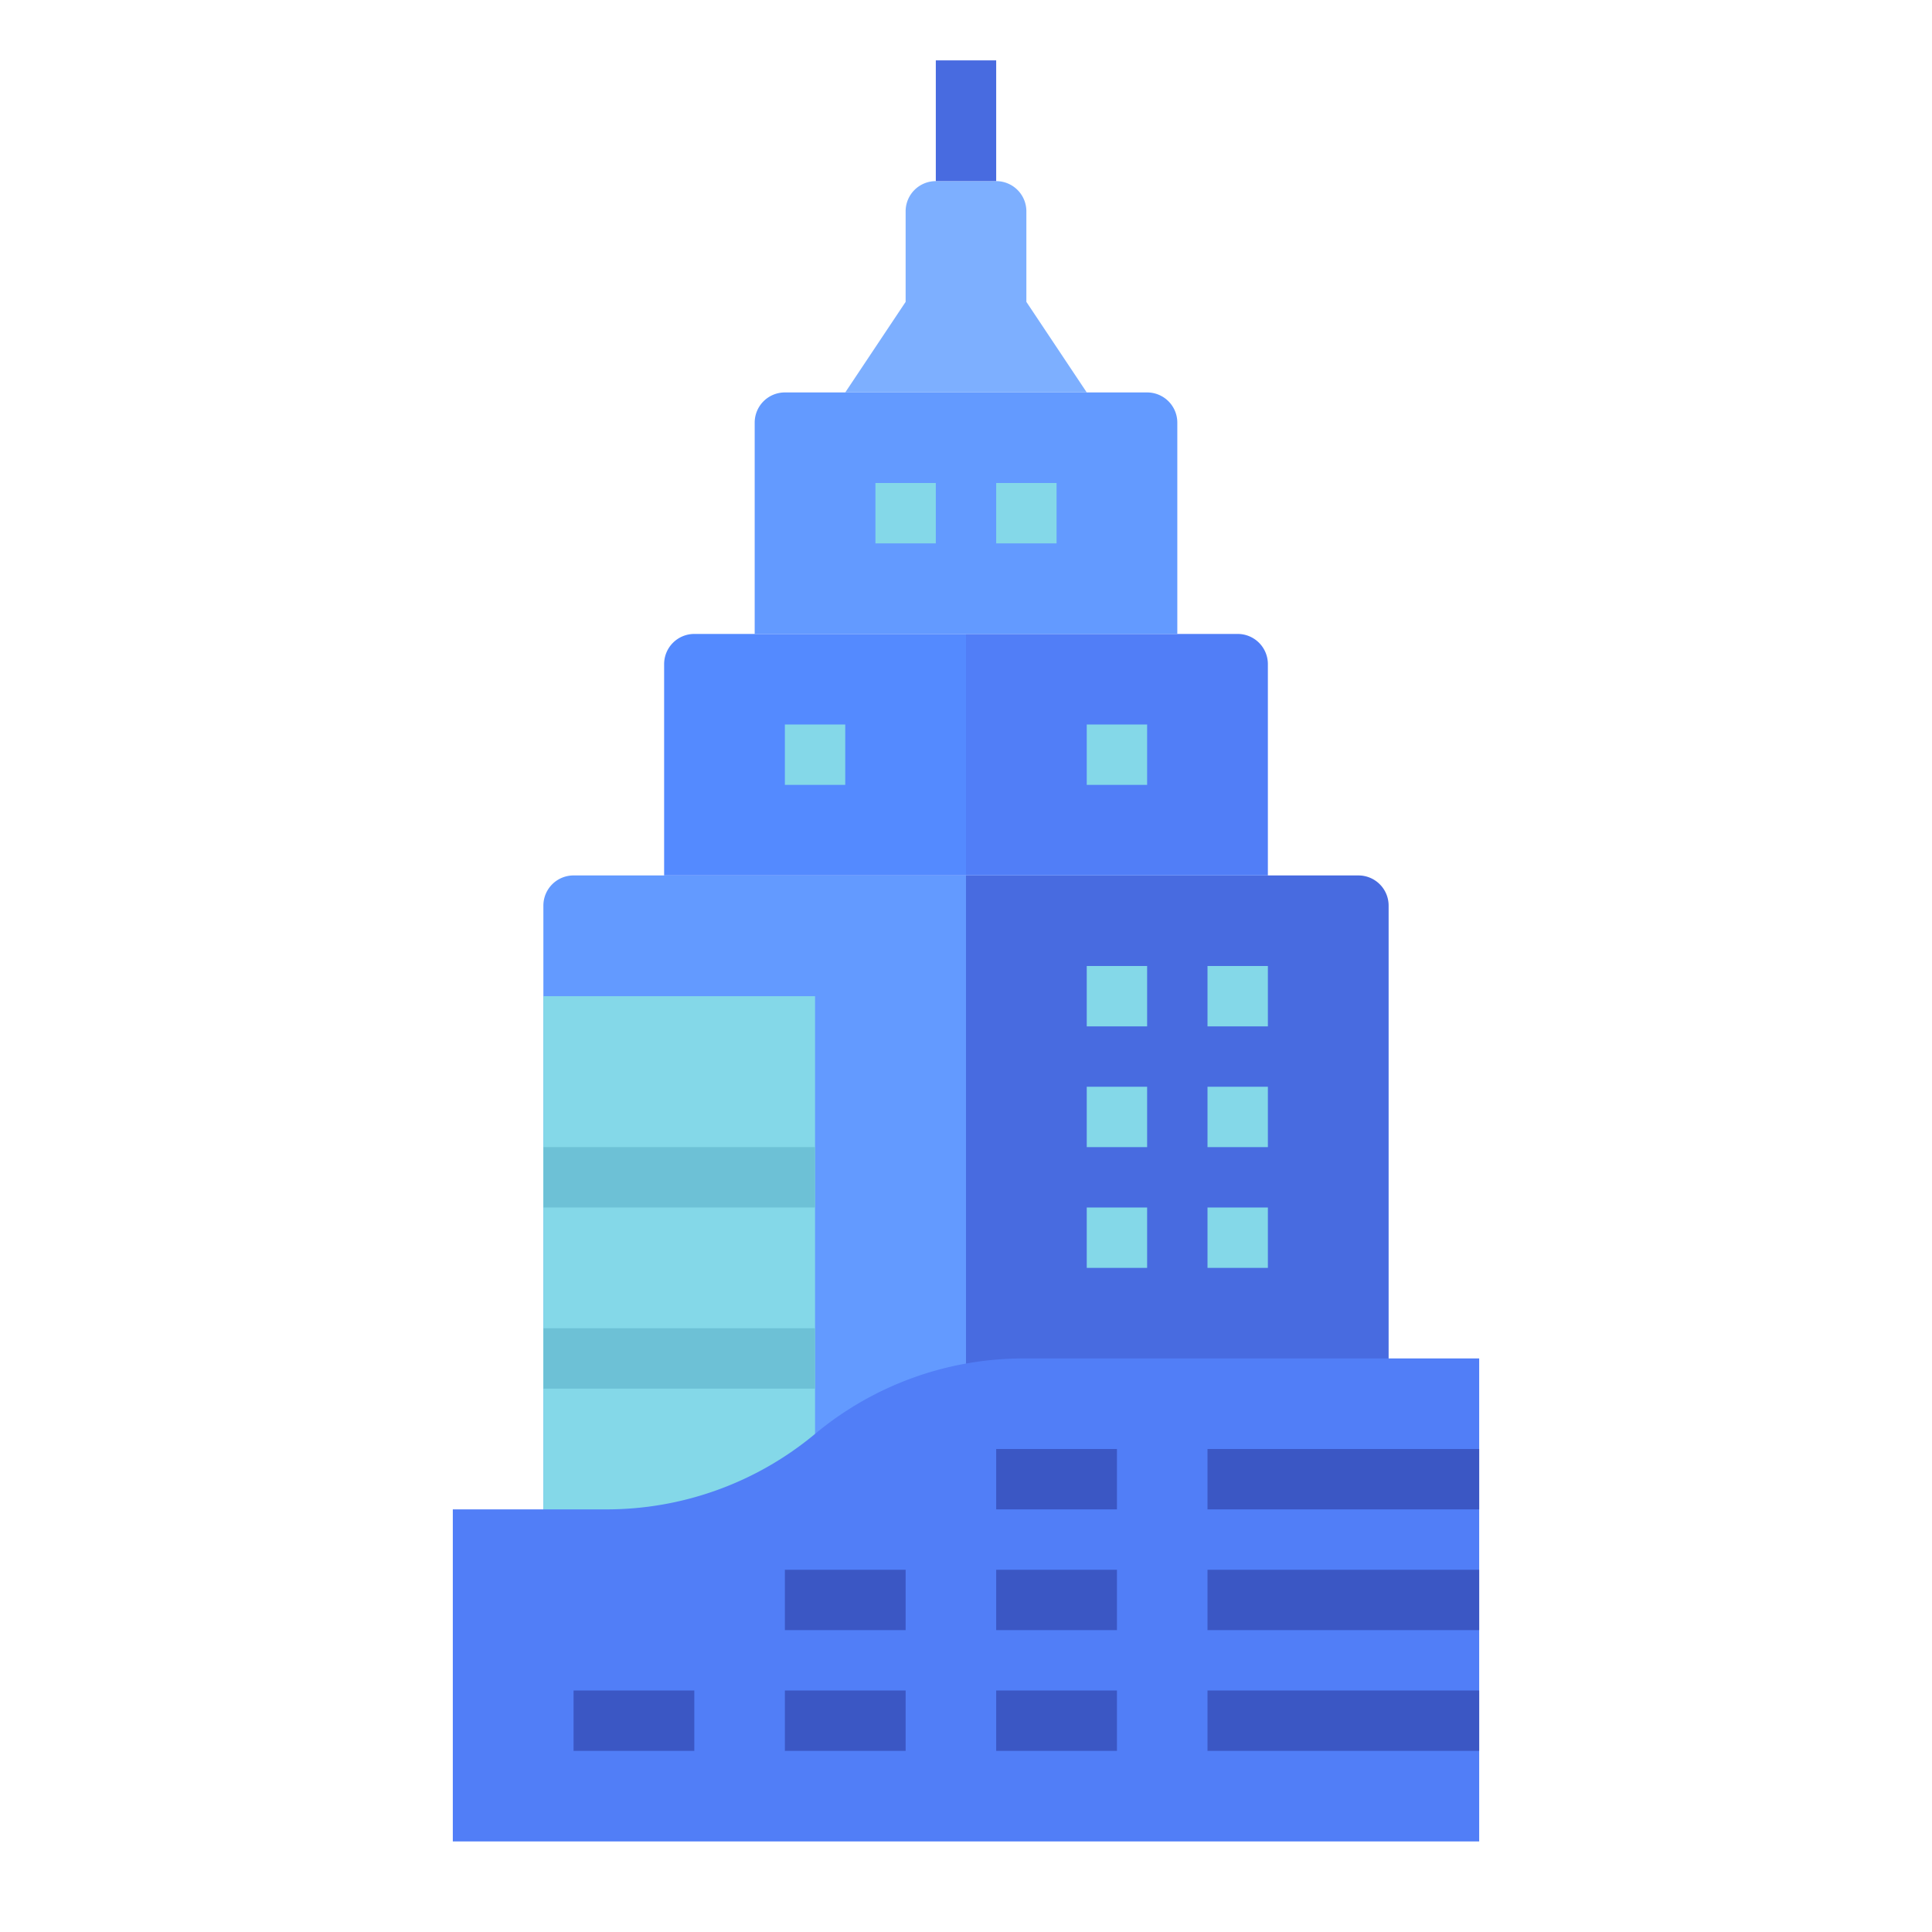 <svg id="flat" height="512" viewBox="0 0 512 512" width="512" xmlns="http://www.w3.org/2000/svg"><path d="m144 400v-160a8 8 0 0 1 8-8h104v168z" fill="#639aff"/><path d="m256 368v-136h104a8 8 0 0 1 8 8v128z" fill="#486be0"/><path d="m176 232v-56a8 8 0 0 1 8-8h72v64z" fill="#548aff"/><path d="m336 232v-56a8 8 0 0 0 -8-8h-72v64z" fill="#517ef7"/><path d="m208 104h96a8 8 0 0 1 8 8v56a0 0 0 0 1 0 0h-112a0 0 0 0 1 0 0v-56a8 8 0 0 1 8-8z" fill="#639aff"/><path d="m288 104-16-24v-24a8 8 0 0 0 -8-8h-16a8 8 0 0 0 -8 8v24l-16 24z" fill="#7dafff"/><path d="m248 16h16v32h-16z" fill="#486be0"/><g fill="#84d8e8"><path d="m144 264h72v152h-72z"/><path d="m288 256h16v16h-16z"/><path d="m320 256h16v16h-16z"/><path d="m320 288h16v16h-16z"/><path d="m288 288h16v16h-16z"/><path d="m320 320h16v16h-16z"/><path d="m288 320h16v16h-16z"/><path d="m208 192h16v16h-16z"/><path d="m288 192h16v16h-16z"/><path d="m232 128h16v16h-16z"/><path d="m264 128h16v16h-16z"/></g><path d="m144 304h72v16h-72z" fill="#6dc1d6"/><path d="m144 352h72v16h-72z" fill="#6dc1d6"/><path d="m120 488v-88h40.759a86.289 86.289 0 0 0 55.241-20 86.289 86.289 0 0 1 55.241-20h120.759v128z" fill="#517ef7"/><path d="m264 384h32v16h-32z" fill="#3b57c4"/><path d="m264 416h32v16h-32z" fill="#3b57c4"/><path d="m208 416h32v16h-32z" fill="#3b57c4"/><path d="m320 384h72v16h-72z" fill="#3b57c4"/><path d="m320 416h72v16h-72z" fill="#3b57c4"/><path d="m264 448h32v16h-32z" fill="#3b57c4"/><path d="m208 448h32v16h-32z" fill="#3b57c4"/><path d="m152 448h32v16h-32z" fill="#3b57c4"/><path d="m320 448h72v16h-72z" fill="#3b57c4"/></svg>